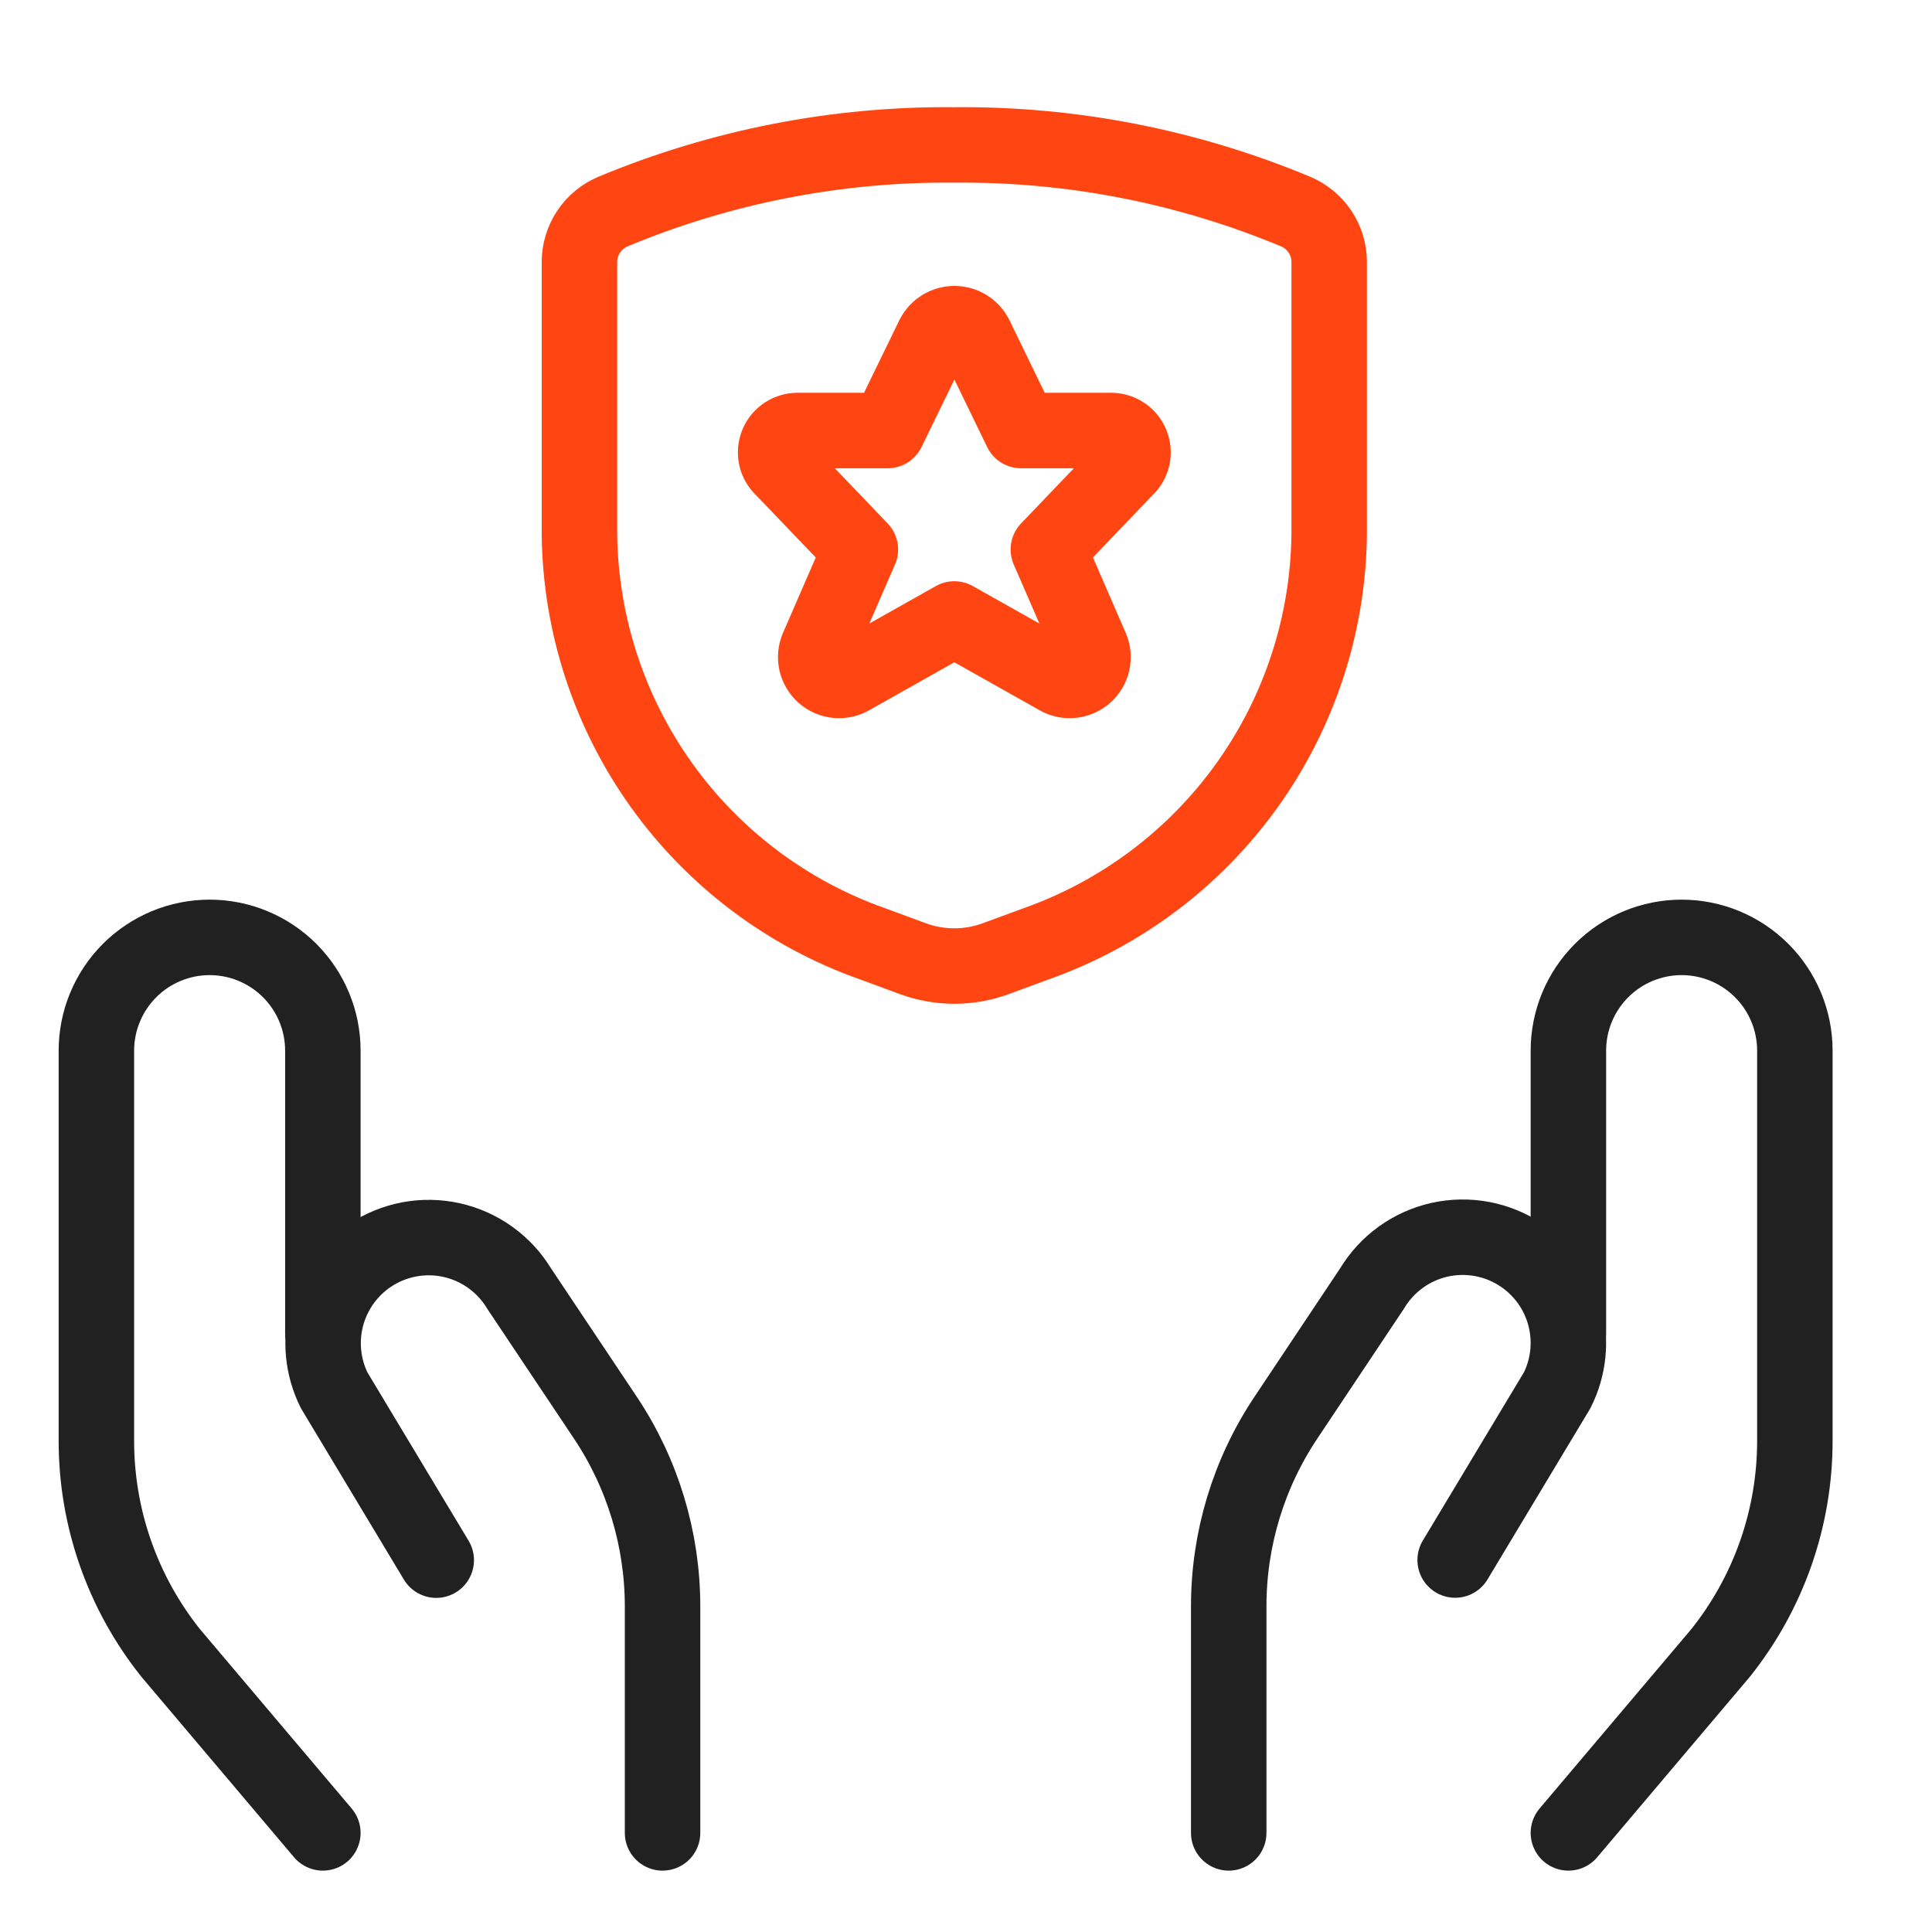 <svg width="64" height="64" viewBox="0 0 64 64" fill="none" xmlns="http://www.w3.org/2000/svg">
<path d="M10.695 60.717L5.659 54.763C4.063 52.768 3.193 50.289 3.193 47.734V34.803C3.193 33.809 3.589 32.855 4.292 32.151C4.995 31.448 5.949 31.052 6.944 31.052V31.052C7.939 31.052 8.893 31.448 9.597 32.151C10.3 32.855 10.695 33.809 10.695 34.803V44.181" stroke="#202120" stroke-width="2.5" stroke-linecap="round" stroke-linejoin="round"/>
<path d="M21.948 60.717V53.215C21.948 50.99 21.29 48.815 20.055 46.964L17.199 42.688C16.954 42.283 16.63 41.931 16.245 41.655C15.861 41.378 15.425 41.183 14.963 41.08C14.5 40.977 14.022 40.969 13.557 41.056C13.092 41.144 12.649 41.324 12.255 41.588V41.588C11.549 42.061 11.038 42.776 10.82 43.598C10.602 44.421 10.691 45.294 11.07 46.056L14.451 51.682" stroke="#202120" stroke-width="2.5" stroke-linecap="round" stroke-linejoin="round"/>
<path d="M51.955 60.717L56.991 54.763C58.587 52.768 59.457 50.289 59.457 47.734V34.803C59.457 33.809 59.062 32.855 58.358 32.151C57.655 31.448 56.701 31.052 55.706 31.052C54.711 31.052 53.757 31.448 53.054 32.151C52.35 32.855 51.955 33.809 51.955 34.803V44.181" stroke="#202120" stroke-width="2.5" stroke-linecap="round" stroke-linejoin="round"/>
<path d="M40.703 60.717V53.215C40.702 50.99 41.36 48.815 42.596 46.964L45.451 42.683C45.695 42.277 46.019 41.924 46.403 41.647C46.787 41.37 47.223 41.173 47.685 41.069C48.148 40.966 48.626 40.957 49.092 41.043C49.557 41.13 50.001 41.31 50.395 41.573V41.573C51.105 42.046 51.618 42.762 51.837 43.587C52.056 44.411 51.967 45.288 51.585 46.051L48.204 51.678" stroke="#202120" stroke-width="2.5" stroke-linecap="round" stroke-linejoin="round"/>
<path d="M32.309 11.139L33.825 14.262H36.776C36.926 14.255 37.073 14.295 37.199 14.376C37.325 14.456 37.423 14.574 37.48 14.713C37.536 14.851 37.548 15.004 37.514 15.15C37.48 15.295 37.401 15.427 37.289 15.526L34.728 18.203L36.147 21.468C36.21 21.617 36.224 21.783 36.188 21.941C36.151 22.099 36.066 22.241 35.945 22.348C35.823 22.455 35.671 22.521 35.51 22.537C35.348 22.553 35.186 22.518 35.046 22.436L31.613 20.504L28.183 22.436C28.043 22.518 27.881 22.553 27.719 22.537C27.558 22.521 27.406 22.455 27.284 22.348C27.163 22.241 27.078 22.099 27.041 21.941C27.005 21.783 27.019 21.617 27.082 21.468L28.501 18.203L25.936 15.526C25.824 15.427 25.746 15.296 25.712 15.15C25.678 15.005 25.69 14.852 25.746 14.714C25.802 14.575 25.899 14.458 26.025 14.377C26.15 14.296 26.298 14.256 26.447 14.262H29.404L30.923 11.139C30.99 11.012 31.089 10.906 31.211 10.833C31.334 10.759 31.474 10.72 31.616 10.72C31.759 10.72 31.899 10.759 32.021 10.833C32.143 10.906 32.243 11.012 32.309 11.139V11.139Z" stroke="#FF4612" stroke-width="2.5" stroke-linecap="round" stroke-linejoin="round"/>
<path d="M19.195 8.674V17.706C19.23 20.69 20.181 23.592 21.919 26.018C23.658 28.444 26.1 30.277 28.915 31.269L30.241 31.758C31.127 32.083 32.099 32.083 32.984 31.758L34.31 31.269C37.125 30.277 39.567 28.444 41.306 26.018C43.045 23.592 43.996 20.69 44.031 17.706V8.674C44.029 8.319 43.924 7.972 43.728 7.677C43.531 7.381 43.252 7.15 42.926 7.011C39.343 5.516 35.495 4.764 31.613 4.801C27.731 4.764 23.882 5.516 20.299 7.011C19.973 7.15 19.694 7.381 19.498 7.677C19.301 7.972 19.196 8.319 19.195 8.674V8.674Z" stroke="#FF4612" stroke-width="2.5" stroke-linecap="round" stroke-linejoin="round"/>
</svg>
